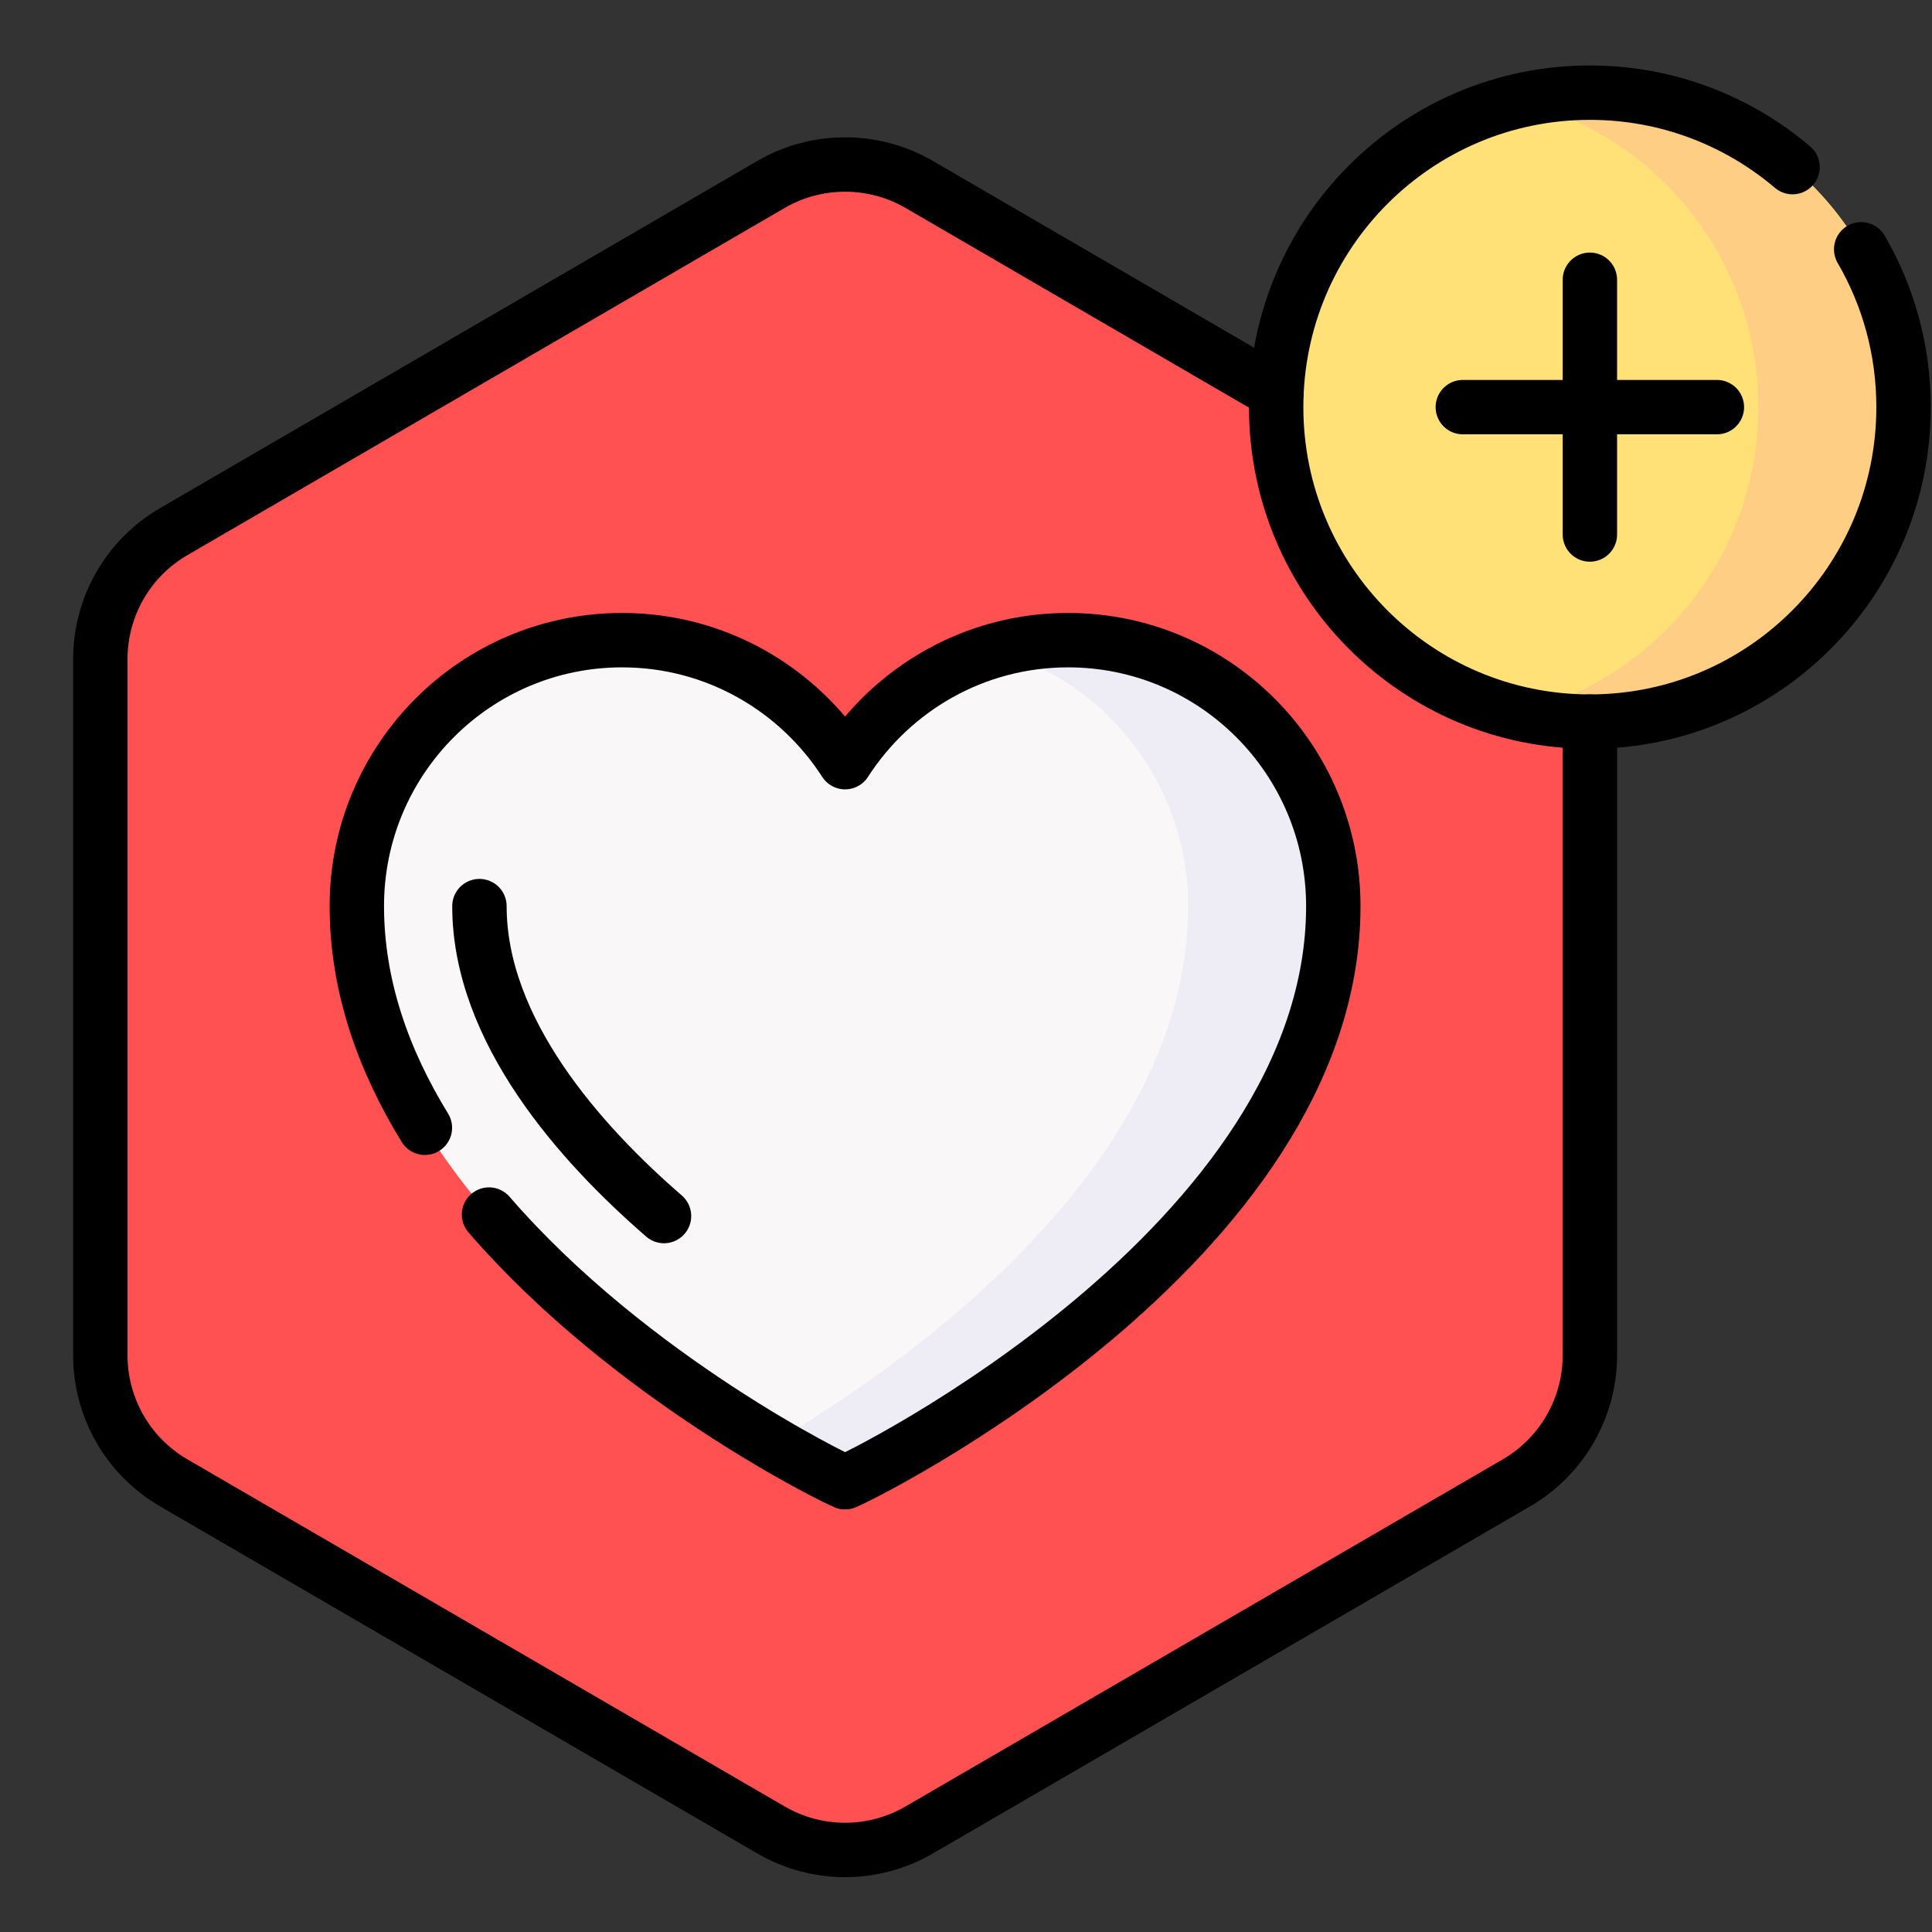 <svg width="26" height="26" viewBox="0 0 26 26" fill="none" xmlns="http://www.w3.org/2000/svg">
<rect x="0" y="0" width="26" height="26" fill="#333333" stroke="none"/>
<g id="Frame" clip-path="url(#clip0_985_3269)">
<g id="Group">
<path id="Vector" d="M21.396 18.239V8.871C21.396 8.523 21.305 8.182 21.131 7.881C20.958 7.58 20.709 7.329 20.409 7.155L12.37 2.482C12.067 2.306 11.723 2.214 11.373 2.214C11.023 2.214 10.678 2.306 10.376 2.482L2.337 7.155C2.037 7.329 1.787 7.58 1.614 7.881C1.441 8.182 1.35 8.523 1.35 8.871V18.239C1.35 18.586 1.441 18.927 1.614 19.229C1.787 19.53 2.037 19.78 2.337 19.955L10.376 24.627C10.678 24.803 11.023 24.896 11.373 24.896C11.723 24.896 12.067 24.803 12.37 24.627L20.409 19.955C20.709 19.78 20.958 19.53 21.131 19.229C21.305 18.927 21.396 18.586 21.396 18.239Z" fill="#FF5151"/>
<path id="Vector_2" d="M17.943 12.194C17.943 10.217 16.345 8.615 14.374 8.615C13.114 8.615 12.008 9.27 11.373 10.257C10.737 9.27 9.631 8.615 8.372 8.615C6.4 8.615 4.802 10.217 4.802 12.194C4.802 16.742 11.207 19.895 11.371 19.945L11.371 19.947L11.373 19.946L11.375 19.947L11.375 19.945C11.538 19.895 17.943 16.742 17.943 12.194Z" fill="#F9F7F8"/>
<path id="Vector_3" d="M14.374 8.615C14.035 8.615 13.707 8.663 13.396 8.752C14.893 9.177 15.99 10.556 15.99 12.194C15.99 15.68 12.227 18.346 10.396 19.424C10.954 19.752 11.333 19.933 11.371 19.945L11.371 19.947L11.373 19.946L11.375 19.947L11.375 19.945C11.538 19.895 17.943 16.742 17.943 12.194C17.943 10.217 16.345 8.615 14.374 8.615Z" fill="#EEECF4"/>
<path id="Vector_4" d="M21.396 9.711C23.727 9.711 25.617 7.816 25.617 5.479C25.617 3.142 23.727 1.247 21.396 1.247C19.064 1.247 17.175 3.142 17.175 5.479C17.175 7.816 19.064 9.711 21.396 9.711Z" fill="#FFE177"/>
<path id="Vector_5" d="M21.396 1.247C21.06 1.247 20.733 1.287 20.419 1.361C22.28 1.803 23.664 3.479 23.664 5.479C23.664 7.479 22.28 9.155 20.419 9.597C20.739 9.673 21.067 9.711 21.396 9.711C23.727 9.711 25.617 7.816 25.617 5.479C25.617 3.142 23.727 1.247 21.396 1.247Z" fill="#FECE85"/>
<path id="Vector_6" d="M17.179 5.278L12.37 2.482C12.067 2.306 11.723 2.214 11.373 2.214C11.023 2.214 10.678 2.306 10.376 2.482L2.337 7.155C2.037 7.329 1.787 7.58 1.614 7.881C1.441 8.182 1.35 8.523 1.35 8.871V18.239C1.35 18.586 1.441 18.927 1.614 19.229C1.787 19.53 2.037 19.78 2.337 19.955L10.376 24.627C10.678 24.803 11.023 24.896 11.373 24.896C11.723 24.896 12.067 24.803 12.37 24.627L20.409 19.955C20.709 19.78 20.958 19.53 21.131 19.229C21.305 18.927 21.396 18.586 21.396 18.239V9.711" stroke="black" stroke-width="0.732" stroke-miterlimit="10" stroke-linecap="round" stroke-linejoin="round"/>
<path id="Vector_7" d="M6.581 16.345C8.489 18.553 11.264 19.912 11.371 19.945L11.371 19.947L11.373 19.946L11.375 19.947L11.375 19.945C11.538 19.895 17.943 16.742 17.943 12.194C17.943 10.217 16.345 8.615 14.374 8.615C13.114 8.615 12.008 9.27 11.373 10.257C10.737 9.27 9.631 8.615 8.372 8.615C6.4 8.615 4.802 10.217 4.802 12.194C4.802 13.275 5.165 14.277 5.718 15.177" stroke="black" stroke-width="0.732" stroke-miterlimit="10" stroke-linecap="round" stroke-linejoin="round"/>
<path id="Vector_8" d="M8.936 16.365C7.802 15.383 6.452 13.863 6.452 12.194M24.123 2.249C23.387 1.624 22.436 1.247 21.396 1.247C19.064 1.247 17.174 3.142 17.174 5.479C17.174 7.816 19.064 9.711 21.396 9.711C23.727 9.711 25.617 7.816 25.617 5.479C25.617 4.705 25.41 3.979 25.047 3.355M21.396 3.765V7.193M23.105 5.479H19.686" stroke="black" stroke-width="0.732" stroke-miterlimit="10" stroke-linecap="round" stroke-linejoin="round"/>
</g>
</g>
<defs>
<clipPath id="clip0_985_3269">
<rect width="25" height="25" fill="white" transform="translate(0.984 0.572)"/>
</clipPath>
</defs>
</svg>
